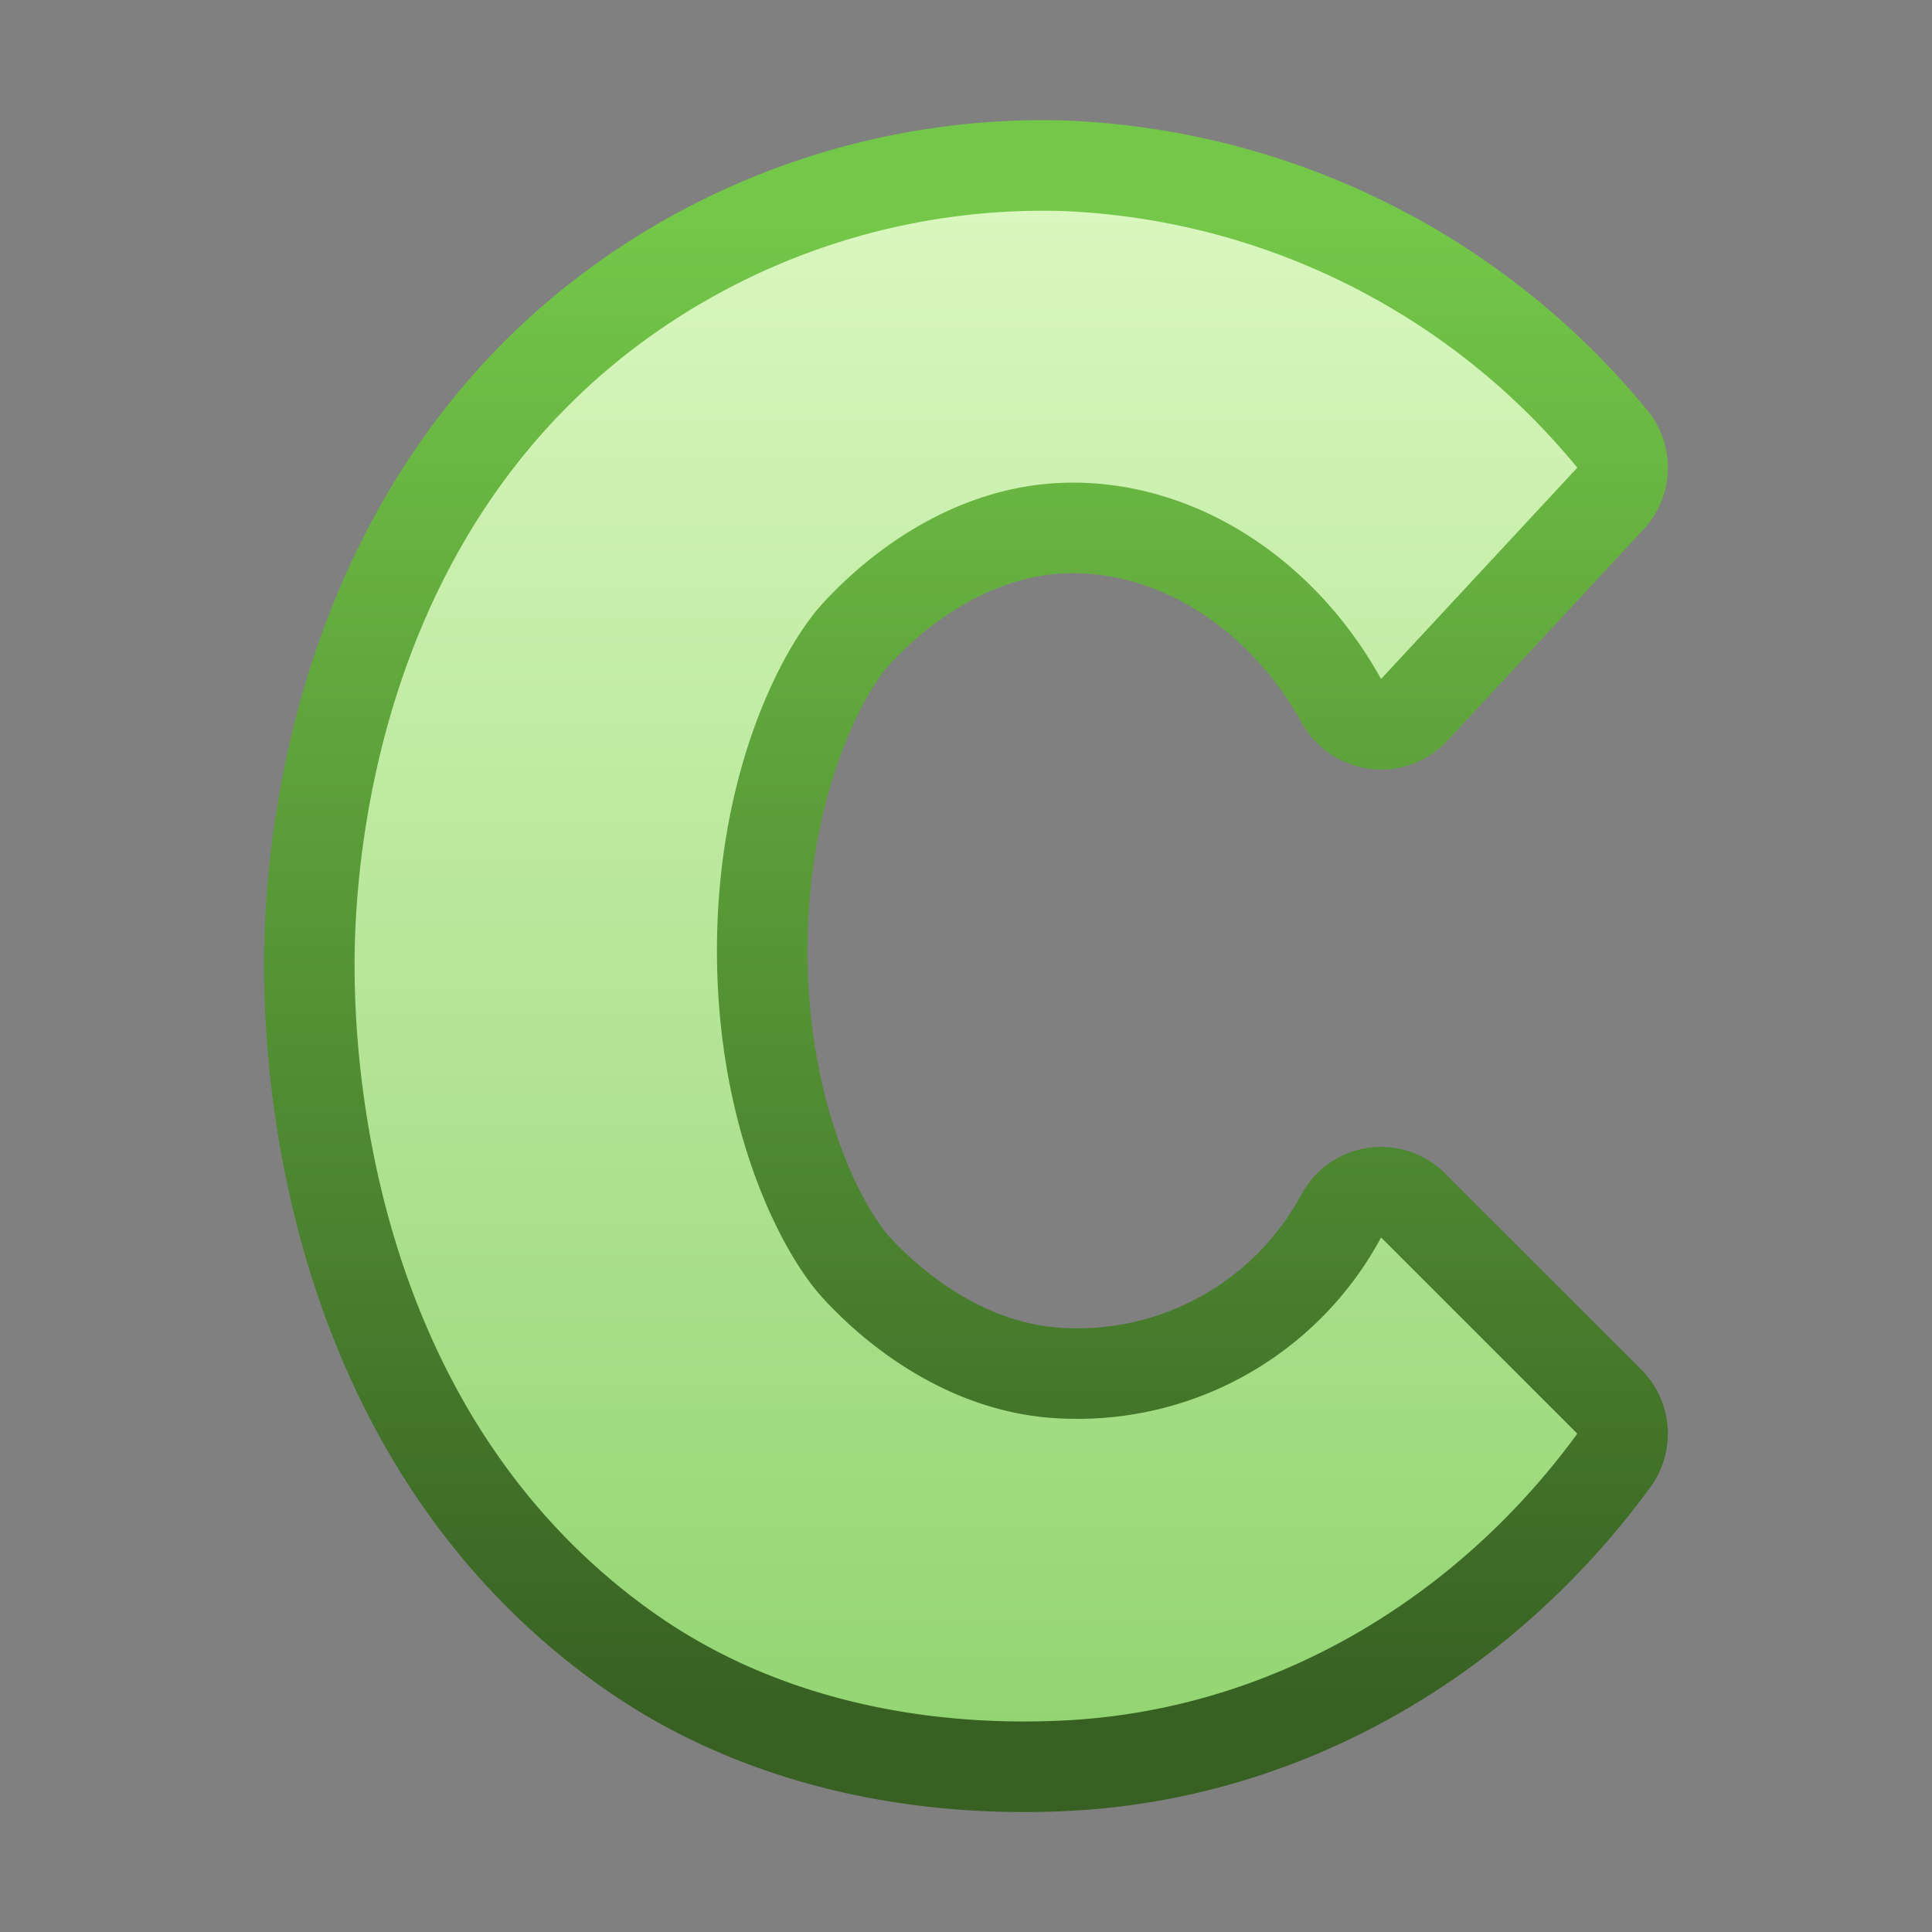 <svg xmlns="http://www.w3.org/2000/svg" width="128" height="128"><rect width="100%" height="100%" fill="#808080" stroke="none"/><defs><linearGradient id="a" x1="64.5" y1="114.062" x2="64.5" y2="14" gradientUnits="userSpaceOnUse"><stop offset="0" stop-color="#376022"/><stop offset="1" stop-color="#74c849"/></linearGradient><linearGradient id="b" x1="64.5" y1="114.062" x2="64.5" y2="14" gradientUnits="userSpaceOnUse"><stop offset="0" stop-color="#94d573"/><stop offset="1" stop-color="#d9f7be"/></linearGradient></defs><path d="M105 95 92 82a22.815 22.815 0 0 1-21 12c-6.914-.208-12.568-4.252-16-8-2.72-2.971-7-11.2-7-23s4.28-20.029 7-23c3.432-3.748 9.086-7.792 16-8 8.273-.249 16.388 4.7 21 13l13-14a46.534 46.534 0 0 0-34-17 44.826 44.826 0 0 0-27 8C26.978 33.862 24.167 53.679 24 63c-.176 9.838 2.223 31.561 20 44 7.432 5.2 16.943 7.5 27 7 13.666-.675 25.962-7.986 34-19Z" transform="translate(-.5 -.015)" style="fill-rule:evenodd;fill:none;stroke-linecap:round;stroke-linejoin:round;stroke-width:12px;stroke:url(#a)"/><path d="M105 95 92 82a22.815 22.815 0 0 1-21 12c-6.914-.208-12.568-4.252-16-8-2.72-2.971-7-11.2-7-23s4.28-20.029 7-23c3.432-3.748 9.086-7.792 16-8 8.273-.249 16.388 4.7 21 13l13-14a46.534 46.534 0 0 0-34-17 44.826 44.826 0 0 0-27 8C26.978 33.862 24.167 53.679 24 63c-.176 9.838 2.223 31.561 20 44 7.432 5.2 16.943 7.5 27 7 13.666-.675 25.962-7.986 34-19Z" transform="translate(-.5 -.015)" style="fill:url(#b);fill-rule:evenodd"/></svg>